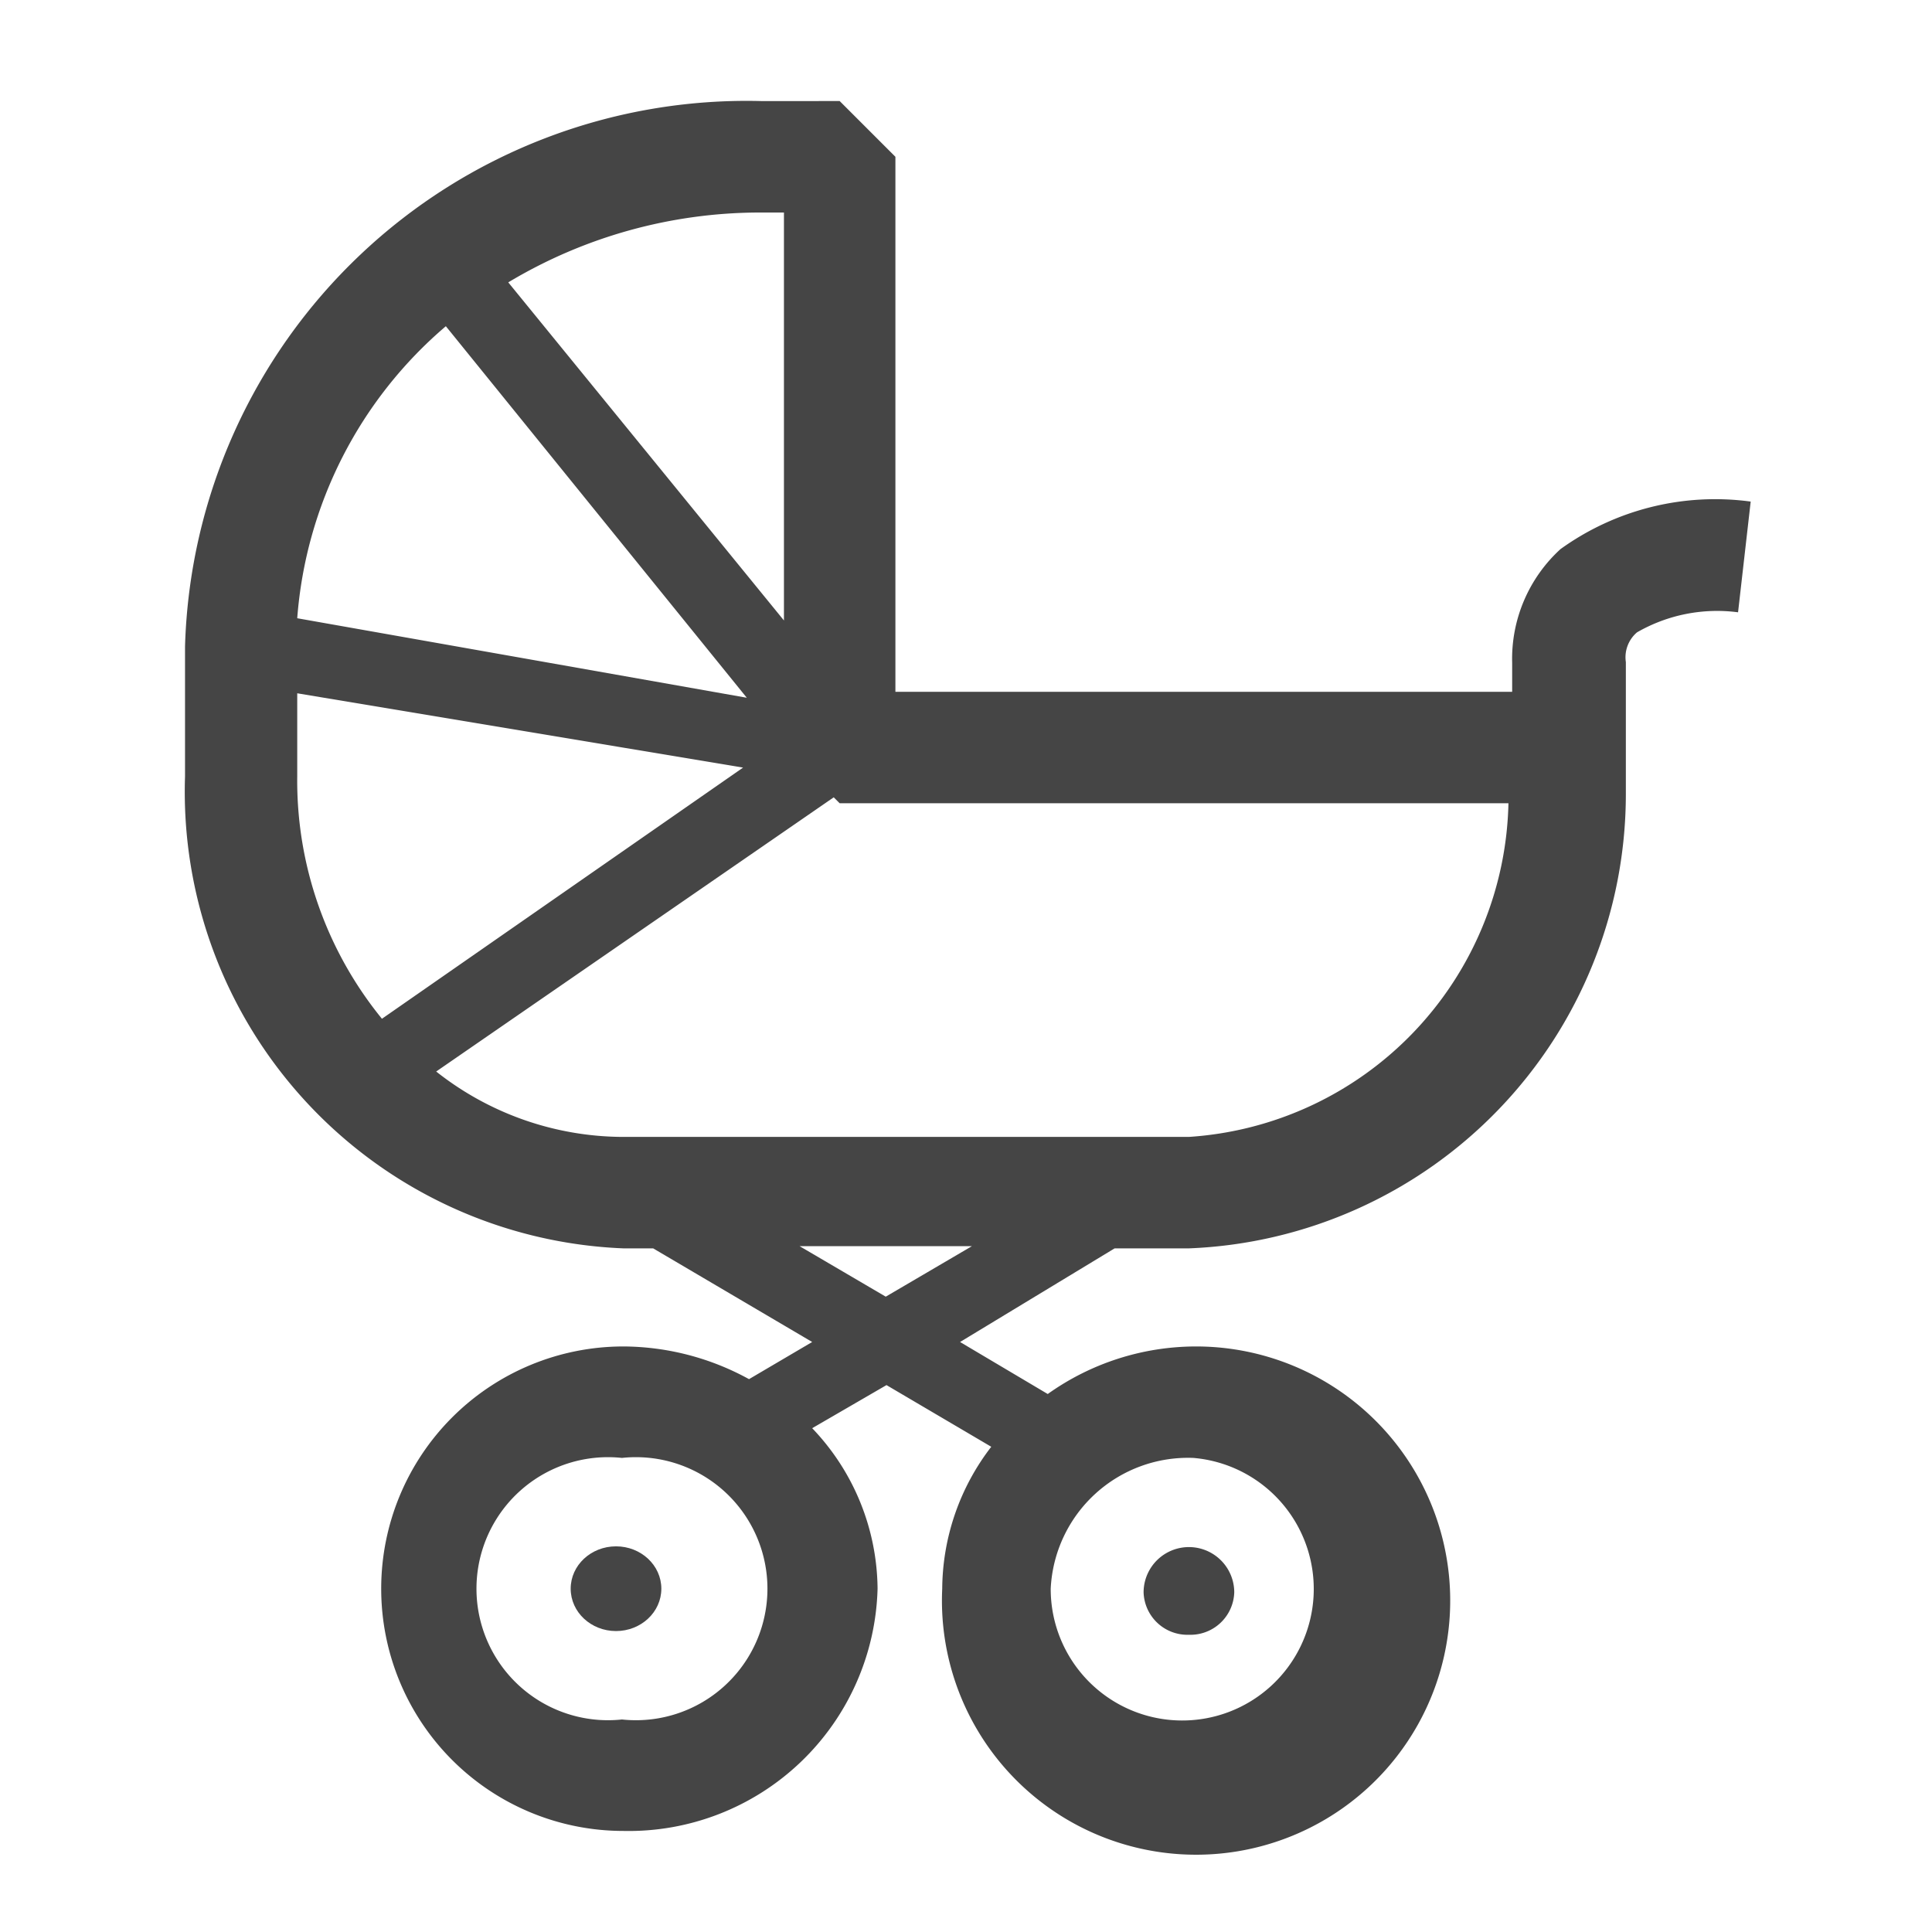 <svg id="Слой_1" data-name="Слой 1" xmlns="http://www.w3.org/2000/svg" viewBox="0 0 26 26"><defs><style>.cls-1{fill:#454545;}</style></defs><title>icons-kids</title><path class="cls-1" d="M16,22a.59.59,0,0,0,.61-.57.61.61,0,0,0-1.22,0A.59.59,0,0,0,16,22Z"/><ellipse class="cls-1" cx="8.29" cy="21.38" rx="0.61" ry="0.57"/><path class="cls-1" d="M21,7.39a2,2,0,0,0-.65,1.53v.39h-8.3V2.11l-.75-.75H10.24A7.56,7.56,0,0,0,2.49,8.7v1.35c0,.13,0,.26,0,.4a6.15,6.15,0,0,0,5.9,6.35h.4l2.14,1.26-.85.5a3.54,3.54,0,0,0-1.69-.44,3.26,3.26,0,1,0,0,6.52,3.35,3.35,0,0,0,3.42-3.26,3.16,3.16,0,0,0-.88-2.16l1-.58,1.41.83a3.16,3.16,0,0,0-.66,1.91,3.42,3.42,0,1,0,3.42-3.26,3.44,3.44,0,0,0-2,.64l-1.18-.7L15,16.8h1a6.12,6.12,0,0,0,5.88-6.11h0s0-.39,0-1.78a.44.44,0,0,1,.15-.4,2.16,2.16,0,0,1,1.36-.27l.17-1.49A3.56,3.56,0,0,0,21,7.39ZM8.37,23.14a1.77,1.77,0,1,1,0-3.52,1.77,1.77,0,1,1,0,3.52Zm7.69-3.52a1.77,1.77,0,1,1-1.92,1.76A1.85,1.85,0,0,1,16.06,19.62ZM10.55,2.86V8.35L6.84,3.8a6.59,6.59,0,0,1,3.4-.94ZM6,4.39l4.05,5L4,8.32A5.73,5.73,0,0,1,6,4.39ZM4,10.45c0-.1,0-.2,0-.39V9.33l6,1L5.14,13.71A5.07,5.07,0,0,1,4,10.45Zm7.92,7-1.16-.68h2.32ZM16,15.3H8.37a4.07,4.07,0,0,1-2.5-.88l5.35-3.69.08.08h9A4.6,4.6,0,0,1,16,15.3Z"/></svg>